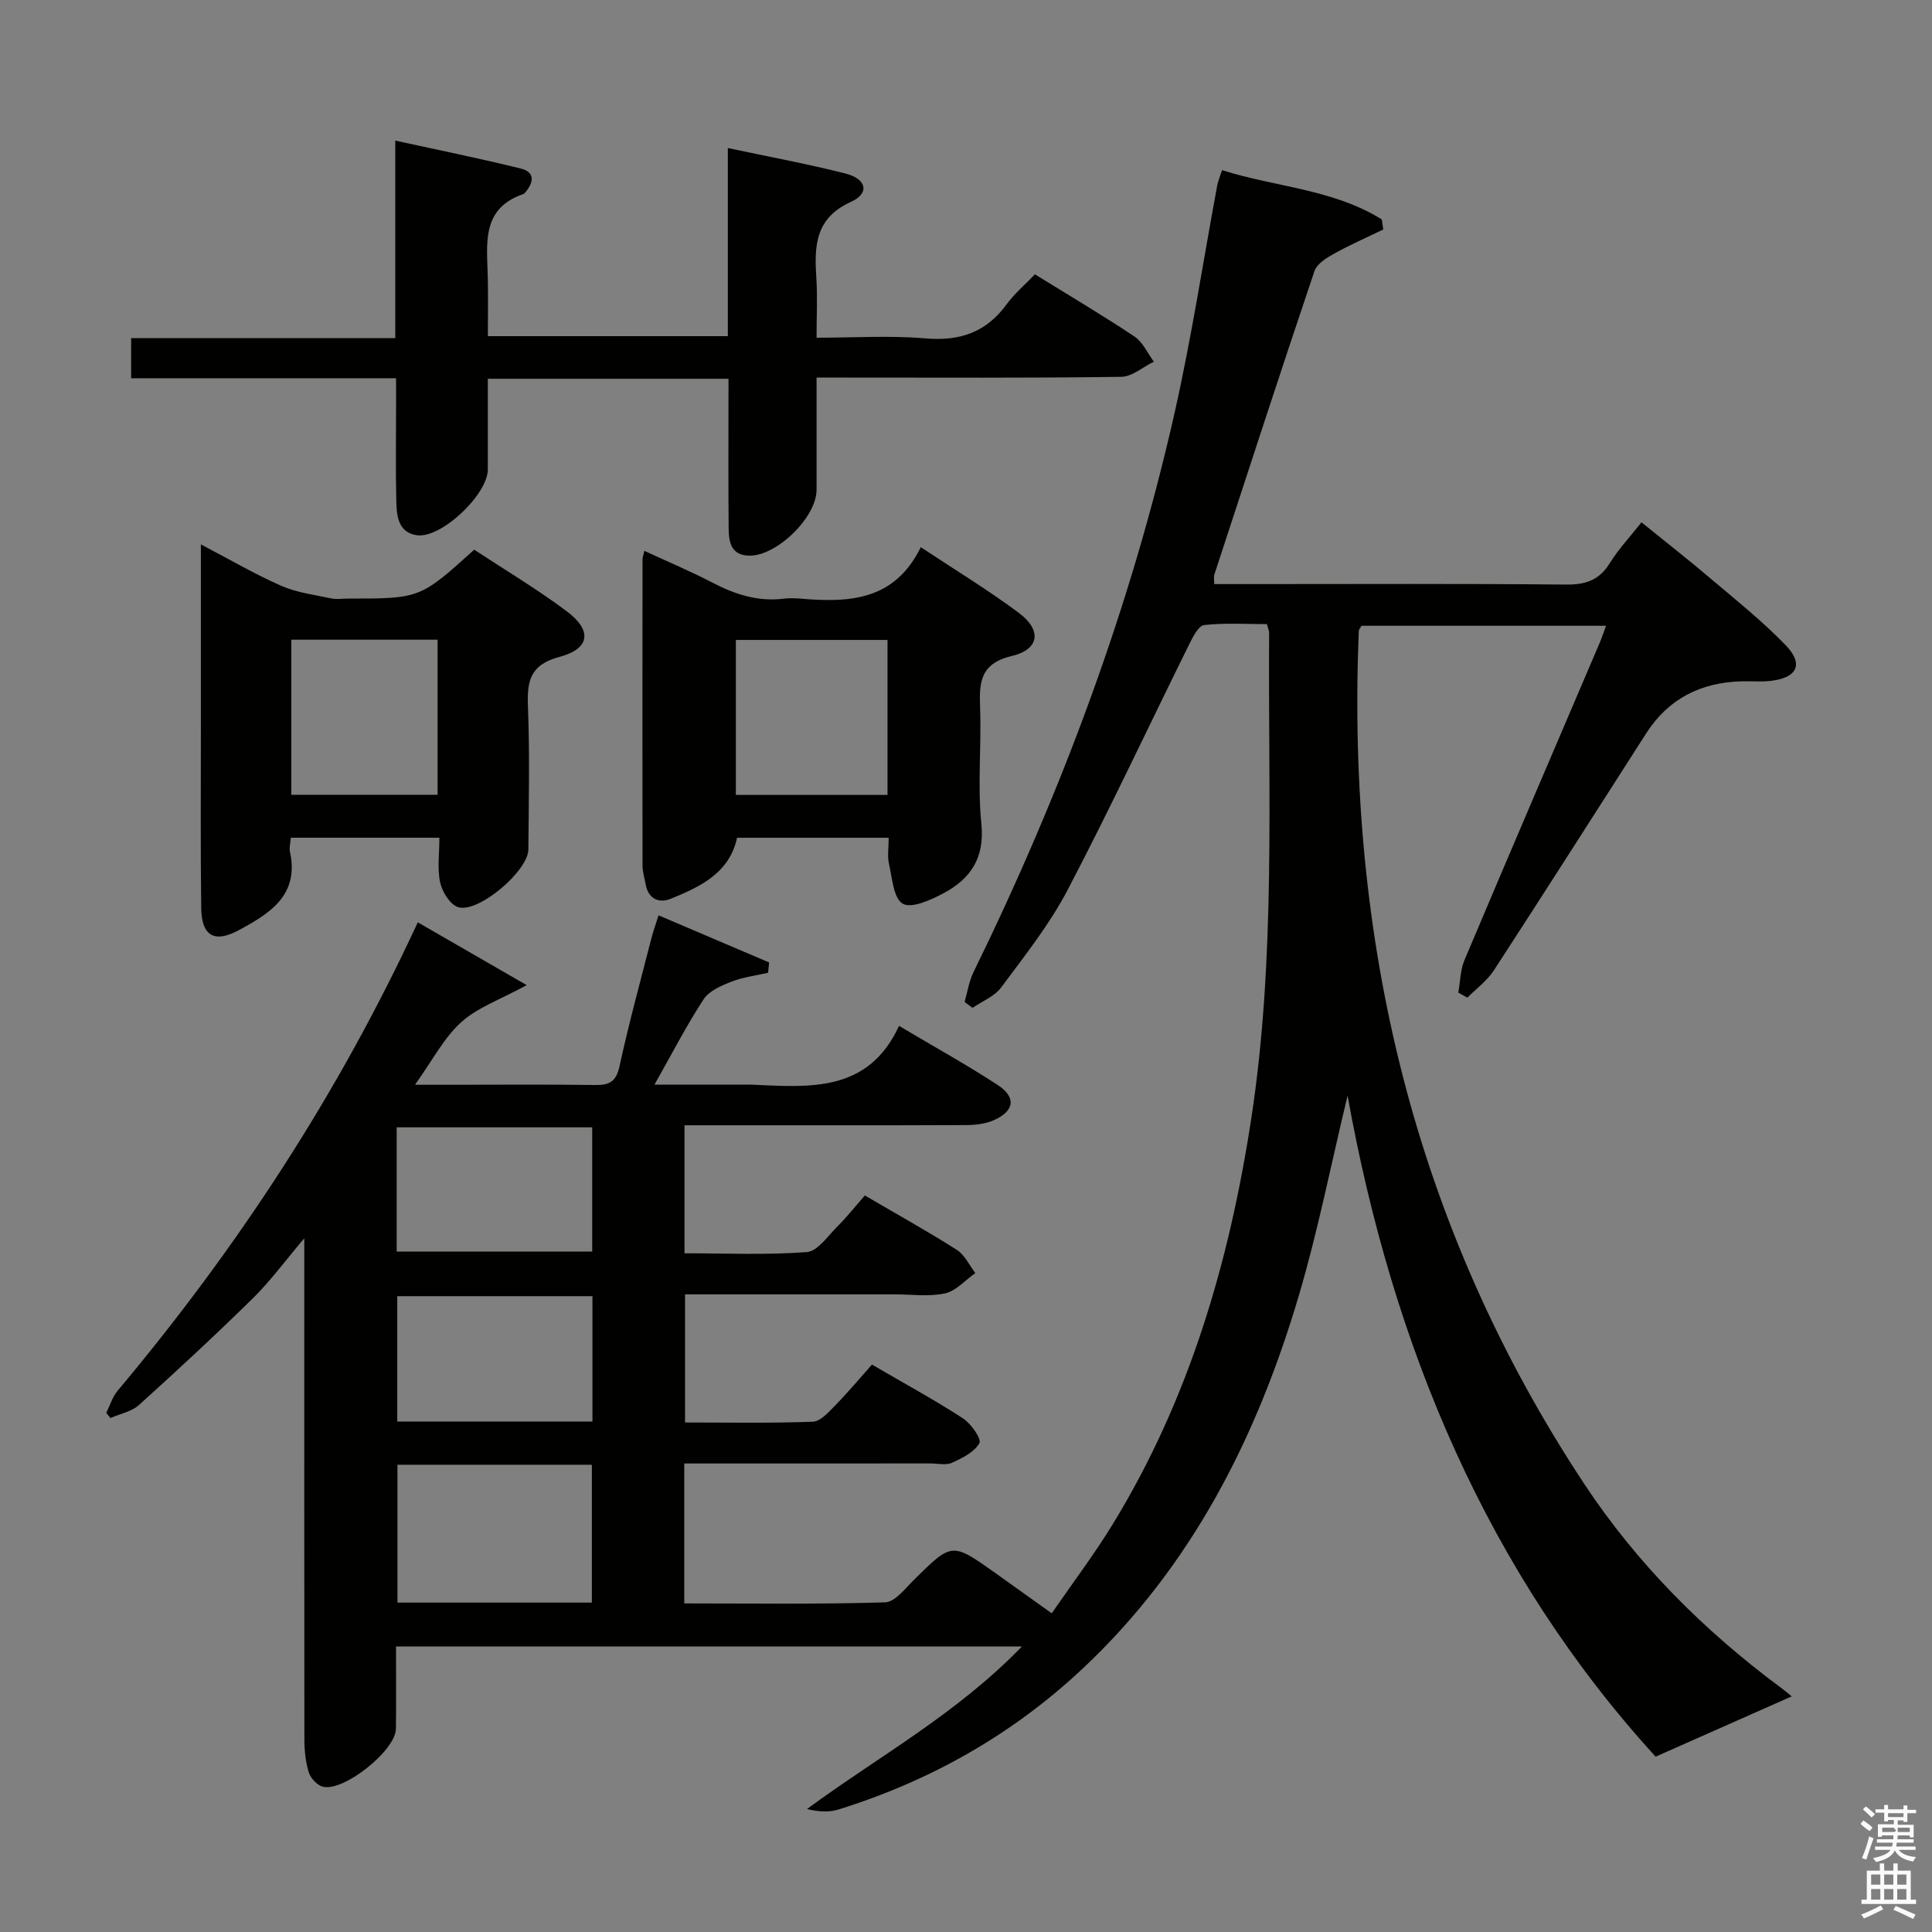 <svg enable-background="new 0 0 400 400" viewBox="0 0 400 400" xmlns="http://www.w3.org/2000/svg"><rect x="0" y="0" width="400" height="400" fill="#808080" stroke="none"/><path d="m385.2 377.6.6-.7c.6.4 1.3.9 1.9 1.5l-.6.7c-.8-.5-1.4-1-1.9-1.5zm.3 7.1c.6-1.4 1.1-2.9 1.5-4.5.3.1.6.3.9.4-.5 1.4-1 2.9-1.5 4.4zm.2-10.1.6-.6c.7.5 1.3 1.1 1.9 1.6l-.7.7c-.6-.6-1.2-1.2-1.8-1.7zm8.4-.8h.8v.9h1.8v.7h-1.8v1.8h-.8v-.3h-1.2v.9h3.3v2.6h-.8v-.4h-2.5c0 .3 0 .6-.1.8h3.4v.7h-3.5c0 .3-.1.6-.1.8h4v.7h-3.5c.7.9 1.9 1.3 3.6 1.5-.2.2-.4.5-.6.9-1.9-.3-3.2-1.1-3.8-2.3-.5 1.1-1.8 2-3.9 2.4-.2-.3-.4-.5-.6-.8 1.9-.4 3.1-.9 3.6-1.7h-3.2v-.7h3.5c.1-.2.1-.5.2-.8h-3.3v-.7h3.4c0-.2 0-.5 0-.8h-2.4v.3h-.8v-2.6h3.3v-.9h-1.2v.3h-.8v-1.8h-1.8v-.7h1.8v-.9h.8v.9h3.2zm-4.4 5.5h2.4c1-.3 0-.6 0-.9h-2.4zm1.2-3.1h3.2v-.8h-3.2zm4.4 2.2h-2.4v.9h2.5v-.9z" fill="#fafafb"/><path d="m389.2 385.8h.9v1.5h1.9v-1.5h.9v1.5h2.7v6h1.1v.9h-11.3v-.9h1.1v-6h2.7zm.2 8.7.5.8c-1.2.6-2.5 1.3-4 1.9-.2-.3-.3-.6-.6-.8 1.6-.6 3-1.3 4.1-1.9zm-2-4.3h1.9v-2.1h-1.9zm0 3.1h1.9v-2.2h-1.9zm2.7-3.1h1.9v-2.1h-1.9zm0 3.1h1.9v-2.2h-1.9zm2.4 1.3c1.4.6 2.7 1.2 4.1 1.8l-.5.9c-1.5-.7-2.8-1.4-4.1-1.9zm2.2-6.5h-1.9v2.1h1.9zm-1.9 5.2h1.9v-2.2h-1.9z" fill="#fafafb"/><g fill="#010100"><path d="m141.67 303v28.97c14.03 0 27.81.2 41.58-.22 2.07-.06 4.19-2.91 6.03-4.72 7.82-7.71 7.79-7.75 16.8-1.35 3.65 2.59 7.29 5.21 11.67 8.34 4.34-6.31 8.84-12.24 12.69-18.55 15.76-25.78 24.06-54.11 28.61-83.8 5.12-33.44 3.48-67.08 3.71-100.68 0-.32-.16-.64-.46-1.77-4.18 0-8.63-.29-12.99.19-1.17.13-2.34 2.45-3.09 3.97-8.4 16.96-16.41 34.13-25.19 50.89-3.75 7.17-8.9 13.63-13.75 20.17-1.38 1.86-3.92 2.85-5.94 4.23-.54-.41-1.08-.82-1.63-1.23.6-2.06.91-4.26 1.84-6.16 18.18-37.15 32.6-75.67 41.69-116.04 3.49-15.52 5.88-31.28 8.79-46.93.15-.79.49-1.55.98-3.08 11.08 3.51 22.99 3.92 33.07 10.2.1.69.21 1.39.31 2.08-3.42 1.66-6.92 3.19-10.24 5.04-1.55.86-3.51 2.09-4.01 3.58-7.05 20.91-13.87 41.89-20.73 62.86-.14.44-.02.97-.02 1.94h8.35c21.5 0 42.99-.11 64.49.1 4.1.04 6.9-.93 9.08-4.47 1.73-2.81 4.05-5.26 6.54-8.42 4.82 3.91 9.61 7.65 14.24 11.58 5.32 4.51 10.82 8.89 15.64 13.89 3.78 3.93 2.33 6.77-3.22 7.37-1.98.21-4 .02-5.99.08-8.38.24-15.08 3.58-19.68 10.75-10.51 16.38-20.95 32.8-31.56 49.11-1.4 2.15-3.63 3.77-5.48 5.63-.62-.35-1.24-.69-1.87-1.04.4-2.24.4-4.65 1.26-6.7 9.24-21.89 18.62-43.73 27.95-65.58.45-1.04.8-2.13 1.37-3.67-17.07 0-33.76 0-50.61 0-.15.28-.56.7-.58 1.13-2.58 63.7 11.31 123.09 46.77 176.67 10.84 16.37 24.61 30.15 40.38 41.88.8.59 1.6 1.2 2.34 1.86.2.18.21.57.07.15-9.14 4.05-18.22 8.07-28.1 12.45-34.71-38.03-54.4-84.7-63.78-136.86-3.45 14.32-6.14 28.04-10.09 41.39-8.66 29.27-22.1 55.96-44.73 77.21-14.56 13.67-31.52 23.26-50.56 29.19-1.93.6-4.08.51-6.54-.09 14.82-10.9 31.03-19.71 44.5-33.66-43.63 0-86.42 0-129.59 0 0 5.78.06 11.42-.02 17.06-.06 4.51-10.94 13.17-15.2 11.96-1.17-.33-2.48-1.78-2.85-2.98-.66-2.17-.9-4.55-.9-6.84-.04-32.32-.02-64.65-.02-96.98 0-1.79 0-3.59 0-6.73-4.04 4.76-7.02 8.86-10.58 12.36-7.7 7.57-15.62 14.92-23.64 22.15-1.54 1.39-3.92 1.83-5.91 2.71-.29-.36-.58-.71-.87-1.07.77-1.54 1.28-3.3 2.36-4.59 24.71-29.45 45.64-61.34 62.14-96.97 7.39 4.26 14.56 8.39 22.55 13-5.52 3.02-10.21 4.63-13.59 7.7-3.58 3.25-5.92 7.87-9.54 12.93h7.33c10 0 20-.09 29.99.05 2.98.04 4.34-.72 5.03-3.91 1.94-8.92 4.36-17.74 6.63-26.6.36-1.41.87-2.79 1.45-4.62 7.87 3.36 15.38 6.56 22.89 9.76-.07.71-.14 1.42-.22 2.13-2.55.59-5.21.91-7.62 1.86-2.1.82-4.59 1.9-5.73 3.64-3.52 5.38-6.47 11.12-10.17 17.67h17.65c.83 0 1.67-.03 2.5 0 11.9.51 24.06 1.74 30.49-12.17 7.37 4.38 14.05 8.07 20.43 12.24 3.9 2.55 3.47 5.42-.89 7.32-1.75.76-3.85.97-5.79.98-17.5.07-34.99.04-52.49.04-1.8 0-3.6 0-5.68 0v26.5c8.51 0 16.96.38 25.33-.25 2.24-.17 4.34-3.33 6.32-5.3 2-1.99 3.76-4.22 5.69-6.42 6.8 3.98 13.04 7.44 19.05 11.27 1.63 1.04 2.56 3.17 3.82 4.79-2.08 1.47-3.99 3.71-6.28 4.21-3.34.73-6.96.2-10.46.2-14.32 0-28.64 0-43.36 0v26.53c8.92 0 17.69.17 26.45-.16 1.61-.06 3.31-2.01 4.66-3.39 2.67-2.73 5.12-5.67 7.59-8.44 6.87 4.01 13 7.34 18.84 11.13 1.67 1.09 3.89 4.28 3.41 5.13-1.04 1.86-3.54 3.1-5.68 4.07-1.25.57-2.95.14-4.45.14-16.83.01-33.65.01-50.98.01zm-19.13 28.8c0-9.88 0-19.24 0-28.54-13.63 0-26.86 0-40.25 0v28.54zm-40.41-72.68h40.48c0-8.9 0-17.32 0-25.72-13.7 0-27.08 0-40.48 0zm40.53 35.19c0-8.98 0-17.41 0-25.95-13.66 0-27.03 0-40.41 0v25.95z"/><path d="m150.83 78.42c-16.79 0-32.9 0-49.83 0 0 6.27.01 12.52 0 18.77-.01 5.21-9.73 14.41-14.75 13.62-3.8-.6-4.13-4-4.2-7-.16-6.5-.05-13-.05-19.5 0-1.81 0-3.63 0-6-18.4 0-36.47 0-54.85 0 0-2.96 0-5.36 0-8.3h54.69c0-13.62 0-26.72 0-40.9 9.07 1.99 17.58 3.7 26 5.79 3.03.75 2.64 2.94.88 4.97-.11.12-.24.26-.39.31-8.77 3.03-7.49 10.32-7.34 17.18.09 3.97.02 7.95.02 12.24h49.68c0-12.76 0-25.5 0-38.95 8.61 1.83 16.56 3.29 24.37 5.28 4.4 1.12 5.03 4.1 1.11 5.87-7.52 3.41-7.58 9.29-7.15 15.9.25 3.8.04 7.63.04 12.22 7.7 0 15.16-.49 22.53.14 7.11.61 12.56-1.23 16.8-7.03 1.65-2.26 3.86-4.12 5.88-6.23 7.12 4.4 13.99 8.46 20.62 12.88 1.72 1.15 2.69 3.44 4 5.2-2.25 1.09-4.49 3.11-6.76 3.14-19 .26-38 .15-57 .15-1.8 0-3.6 0-6.07 0v23.25c0 5.69-8.29 13.77-13.99 13.62-3.7-.09-4.18-2.78-4.21-5.58-.08-8.33-.04-16.67-.04-25 0-1.81.01-3.62.01-6.04z"/><path d="m60.22 173.44c-.08 1.04-.38 2.05-.18 2.94 1.95 9.04-4.28 12.79-10.65 16.23-5.01 2.7-7.66 1.13-7.73-4.57-.16-12.48-.07-24.97-.07-37.46 0-12.31 0-24.61 0-37.87 5.95 3.11 11.16 6.17 16.65 8.58 3.21 1.41 6.85 1.86 10.33 2.6 1.11.24 2.32.04 3.49.04 14.9 0 14.9 0 26.12-10.12 6.32 4.16 12.99 8.13 19.17 12.76 5.3 3.98 4.83 7.74-1.52 9.43-6.19 1.65-6.73 5.1-6.52 10.41.38 9.81.16 19.64.08 29.46-.03 4.47-10.42 13.28-14.56 11.94-1.66-.54-3.28-3.16-3.7-5.1-.62-2.84-.16-5.92-.16-9.27-10.37 0-20.4 0-30.75 0zm.09-41v32.11h30.29c0-10.82 0-21.36 0-32.11-10.24 0-20.15 0-30.29 0z"/><path d="m133.41 114.05c4.82 2.23 9.53 4.21 14.05 6.56 4.68 2.44 9.44 4 14.78 3.34 1.15-.14 2.34-.1 3.49-.01 9.95.84 19.44.52 24.91-10.65 7.21 4.78 13.98 8.88 20.3 13.6 4.77 3.56 4.31 7.54-1.41 8.91-6.67 1.59-6.8 5.51-6.61 10.78.29 7.98-.55 16.04.26 23.95.73 7.12-2.25 11.44-7.88 14.43-2.59 1.38-6.58 3.19-8.4 2.14-1.92-1.11-2.18-5.35-2.85-8.29-.36-1.58-.06-3.3-.06-5.36-10.59 0-20.98 0-31.39 0-1.59 7.33-7.62 10.14-13.72 12.63-2.39.98-4.65.08-5.2-2.98-.23-1.29-.65-2.59-.65-3.88-.04-21.14-.02-42.28 0-63.43 0-.43.19-.87.38-1.74zm50.34 50.53c0-11.01 0-21.43 0-32.09-10.62 0-20.98 0-31.4 0v32.09z"/></g></svg>